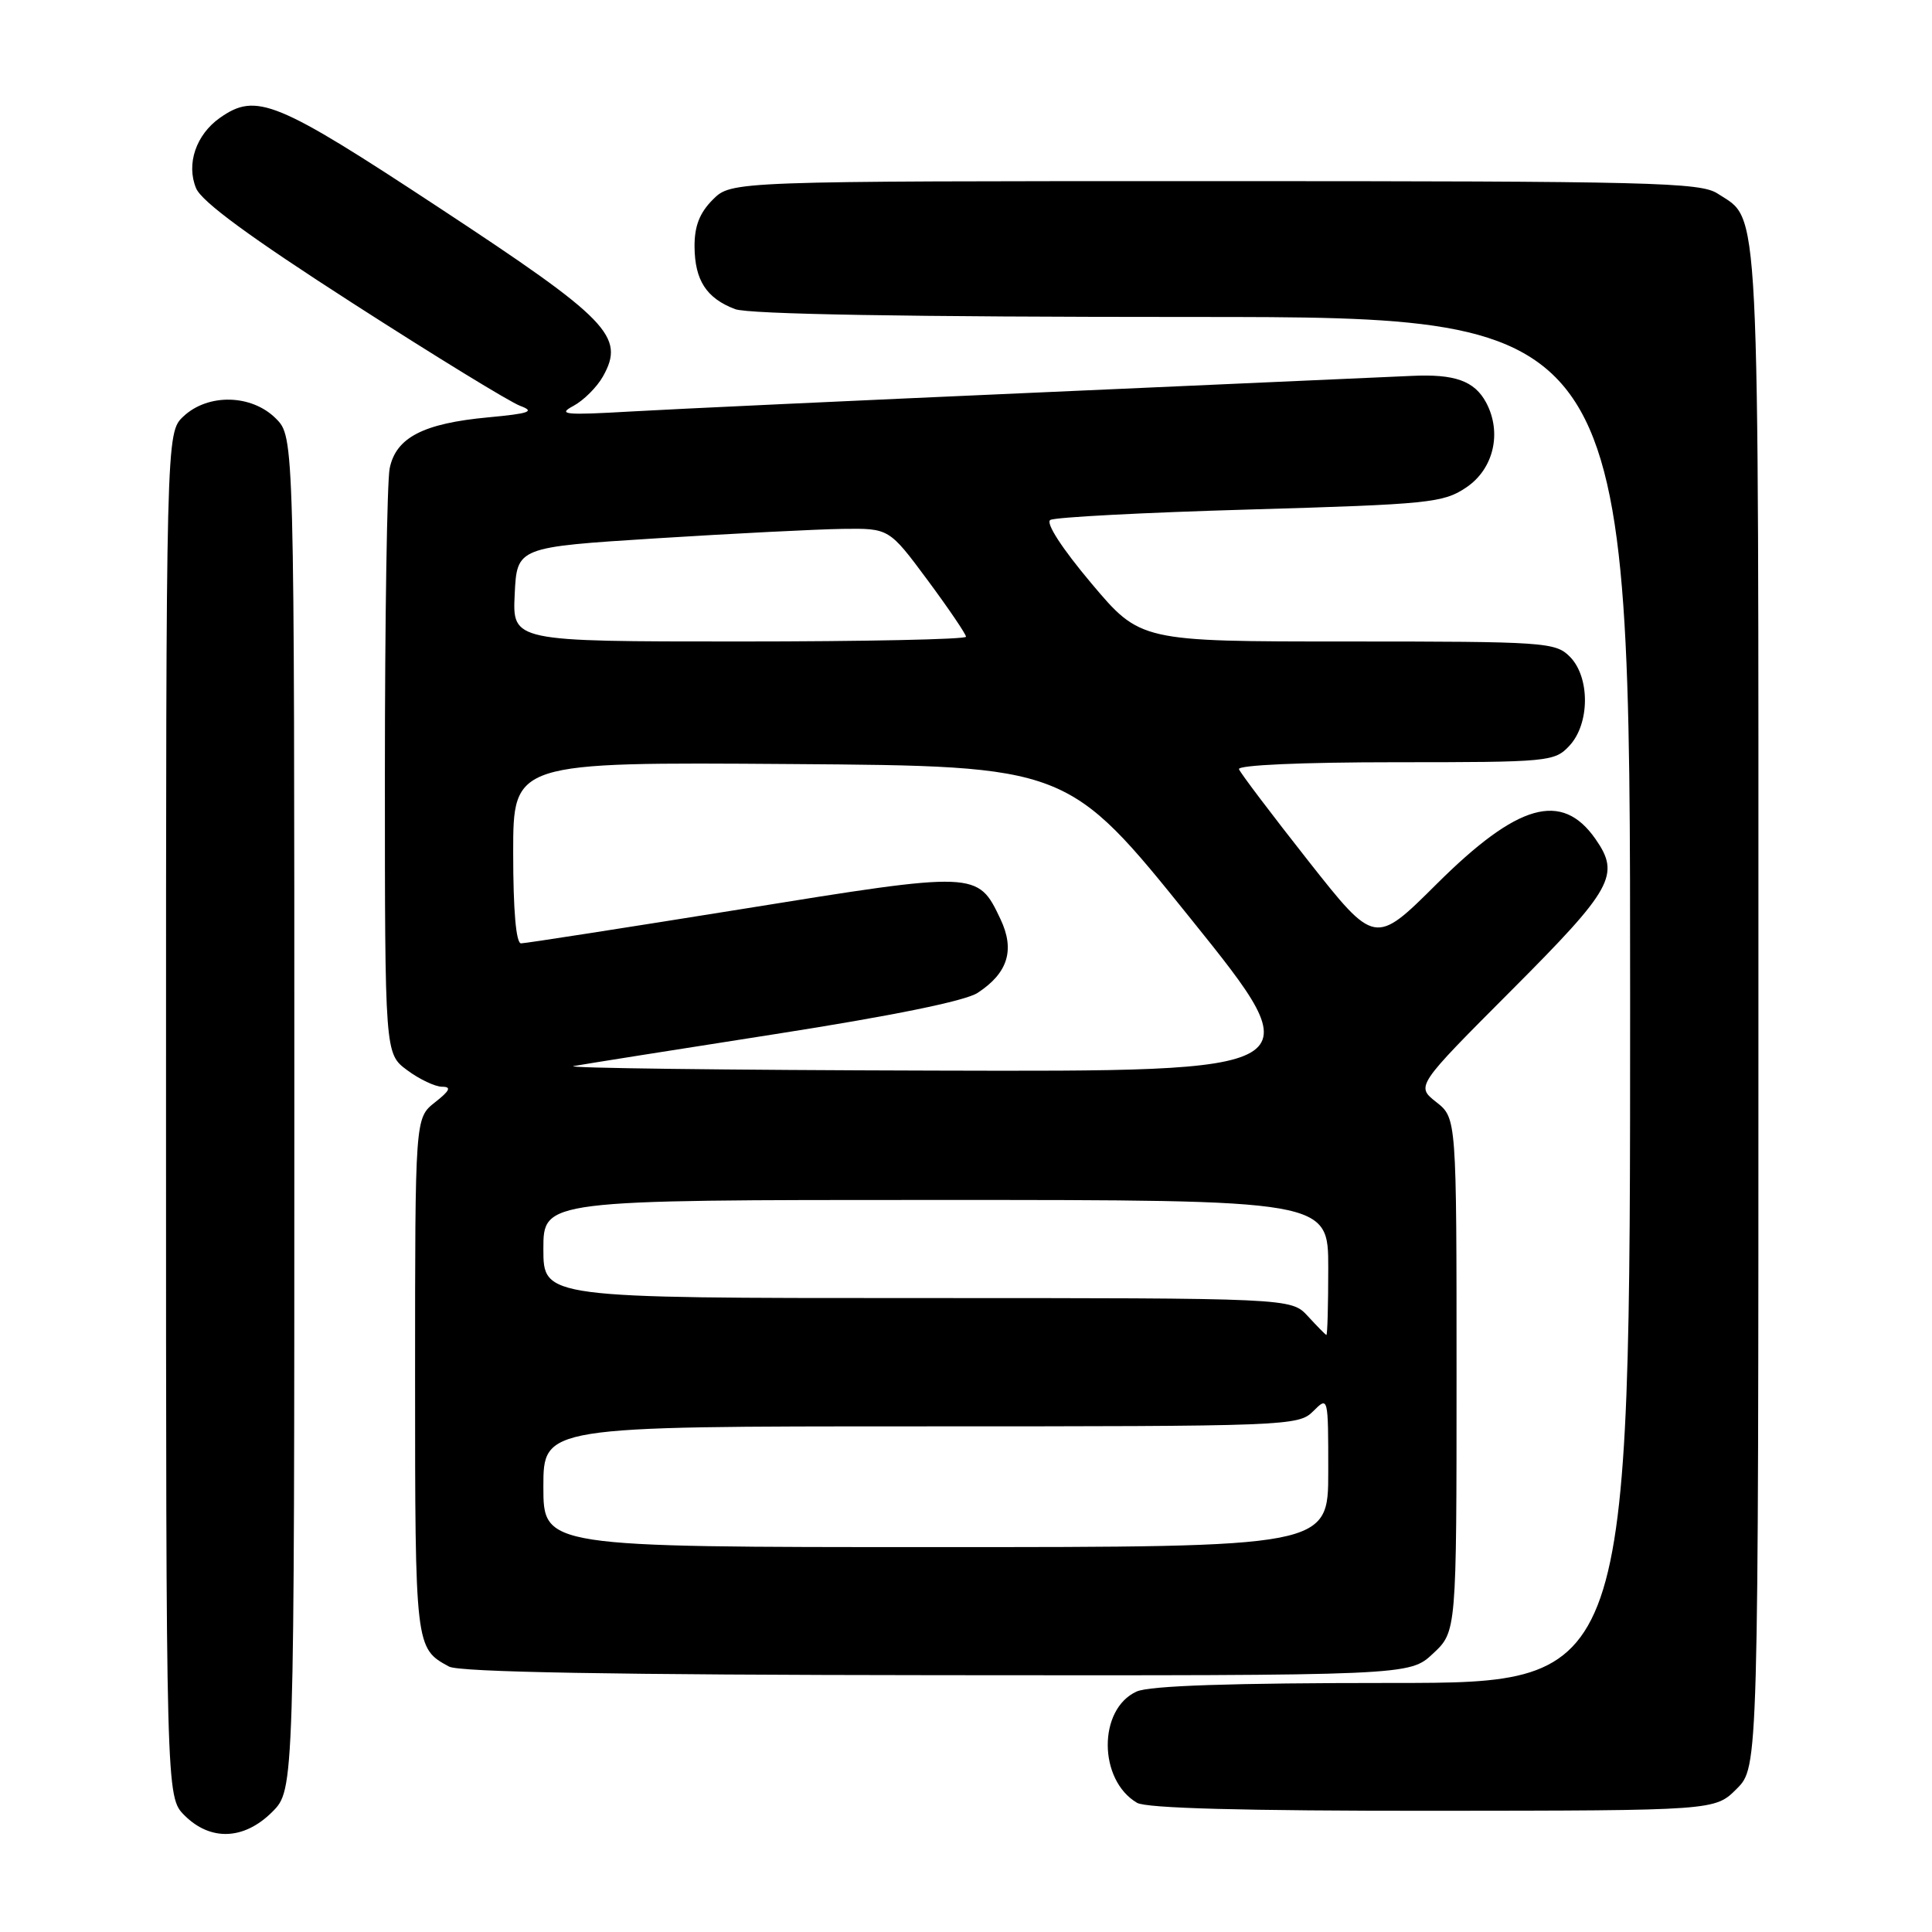 <?xml version="1.0" encoding="UTF-8" standalone="no"?>
<!DOCTYPE svg PUBLIC "-//W3C//DTD SVG 1.1//EN" "http://www.w3.org/Graphics/SVG/1.1/DTD/svg11.dtd" >
<svg xmlns="http://www.w3.org/2000/svg" xmlns:xlink="http://www.w3.org/1999/xlink" version="1.1" viewBox="0 0 256 256">
 <g >
 <path fill="currentColor"
d=" M 36.08 240.08 C 39.00 237.15 39.00 237.15 39.00 147.53 C 39.00 57.91 39.00 57.91 36.55 55.45 C 33.33 52.24 27.58 52.11 24.31 55.17 C 22.00 57.35 22.00 57.35 22.00 147.72 C 22.00 238.09 22.00 238.09 24.45 240.55 C 27.90 243.99 32.35 243.81 36.08 240.08 Z  M 230.12 237.03 C 233.00 234.15 233.00 234.15 233.00 133.53 C 233.00 24.33 233.25 29.36 227.59 25.65 C 225.32 24.16 218.83 24.00 160.99 24.00 C 96.91 24.00 96.91 24.00 94.45 26.45 C 92.69 28.22 92.01 29.98 92.03 32.70 C 92.07 37.15 93.61 39.52 97.40 40.96 C 99.17 41.64 120.40 42.00 158.07 42.00 C 216.00 42.00 216.00 42.00 216.00 132.50 C 216.00 223.00 216.00 223.00 184.55 223.00 C 163.17 223.00 152.29 223.36 150.60 224.14 C 145.48 226.47 145.52 235.86 150.66 238.88 C 151.89 239.61 164.80 239.95 189.87 239.94 C 227.24 239.91 227.24 239.91 230.12 237.03 Z  M 189.88 219.11 C 193.00 216.20 193.00 216.20 193.00 182.17 C 193.00 148.15 193.00 148.15 190.31 146.03 C 187.62 143.91 187.62 143.91 200.31 131.19 C 213.72 117.75 214.73 115.92 211.40 111.16 C 206.94 104.79 201.11 106.45 190.37 117.13 C 182.19 125.27 182.19 125.27 173.34 114.05 C 168.48 107.88 164.35 102.42 164.17 101.92 C 163.97 101.38 172.54 101.00 184.88 101.00 C 205.24 101.00 205.99 100.93 207.96 98.81 C 210.68 95.89 210.70 89.70 208.00 87.00 C 206.10 85.10 204.67 85.00 178.55 85.00 C 151.10 85.00 151.10 85.00 144.60 77.28 C 140.72 72.67 138.53 69.29 139.17 68.90 C 139.75 68.53 151.66 67.91 165.64 67.51 C 189.38 66.82 191.25 66.63 194.27 64.60 C 197.92 62.16 199.05 57.33 196.92 53.34 C 195.37 50.46 192.76 49.53 187.00 49.81 C 184.53 49.93 162.48 50.91 138.00 51.99 C 113.52 53.07 89.00 54.21 83.50 54.53 C 74.85 55.03 73.83 54.93 75.97 53.79 C 77.33 53.06 79.10 51.30 79.90 49.87 C 82.87 44.58 80.69 42.33 58.21 27.54 C 36.58 13.30 33.97 12.23 29.16 15.60 C 25.98 17.83 24.65 21.73 25.98 24.94 C 26.71 26.72 33.19 31.47 46.77 40.20 C 57.62 47.18 67.59 53.29 68.93 53.78 C 70.93 54.52 70.17 54.79 64.71 55.30 C 56.08 56.10 52.45 57.98 51.63 62.08 C 51.29 63.82 51.00 81.98 51.00 102.44 C 51.00 139.62 51.00 139.62 53.96 141.81 C 55.59 143.02 57.67 144.00 58.59 144.00 C 59.85 144.00 59.61 144.52 57.63 146.07 C 55.00 148.15 55.00 148.15 55.00 182.38 C 55.00 218.28 55.02 218.41 59.50 220.83 C 60.87 221.57 81.37 221.93 124.13 221.97 C 186.76 222.03 186.76 222.03 189.88 219.11 Z  M 72.00 197.00 C 72.00 189.00 72.00 189.00 122.00 189.00 C 170.67 189.00 172.05 188.95 174.00 187.00 C 176.00 185.00 176.00 185.00 176.00 195.00 C 176.00 205.00 176.00 205.00 124.00 205.00 C 72.00 205.00 72.00 205.00 72.00 197.00 Z  M 173.29 174.39 C 171.07 172.00 171.07 172.00 121.54 172.00 C 72.00 172.00 72.00 172.00 72.00 165.50 C 72.00 159.00 72.00 159.00 124.00 159.00 C 176.00 159.00 176.00 159.00 176.00 168.00 C 176.00 172.95 175.89 176.95 175.75 176.89 C 175.61 176.84 174.50 175.71 173.29 174.39 Z  M 76.00 141.26 C 77.38 141.01 89.41 139.10 102.75 137.02 C 118.18 134.61 127.92 132.63 129.54 131.56 C 133.56 128.93 134.51 125.87 132.56 121.77 C 129.55 115.43 129.49 115.42 98.28 120.46 C 82.77 122.95 69.62 125.00 69.04 125.00 C 68.38 125.00 68.00 120.66 68.00 112.99 C 68.00 100.98 68.00 100.98 104.75 101.24 C 141.50 101.50 141.50 101.50 157.79 121.75 C 174.08 142.00 174.08 142.00 123.79 141.86 C 96.13 141.79 74.62 141.52 76.00 141.26 Z  M 68.20 78.75 C 68.50 72.50 68.50 72.50 87.00 71.33 C 97.17 70.69 108.27 70.13 111.66 70.08 C 117.81 70.00 117.81 70.00 122.91 76.87 C 125.71 80.65 128.00 84.03 128.00 84.37 C 128.00 84.72 114.48 85.00 97.95 85.00 C 67.90 85.00 67.90 85.00 68.20 78.75 Z "/>
</g>
</svg>